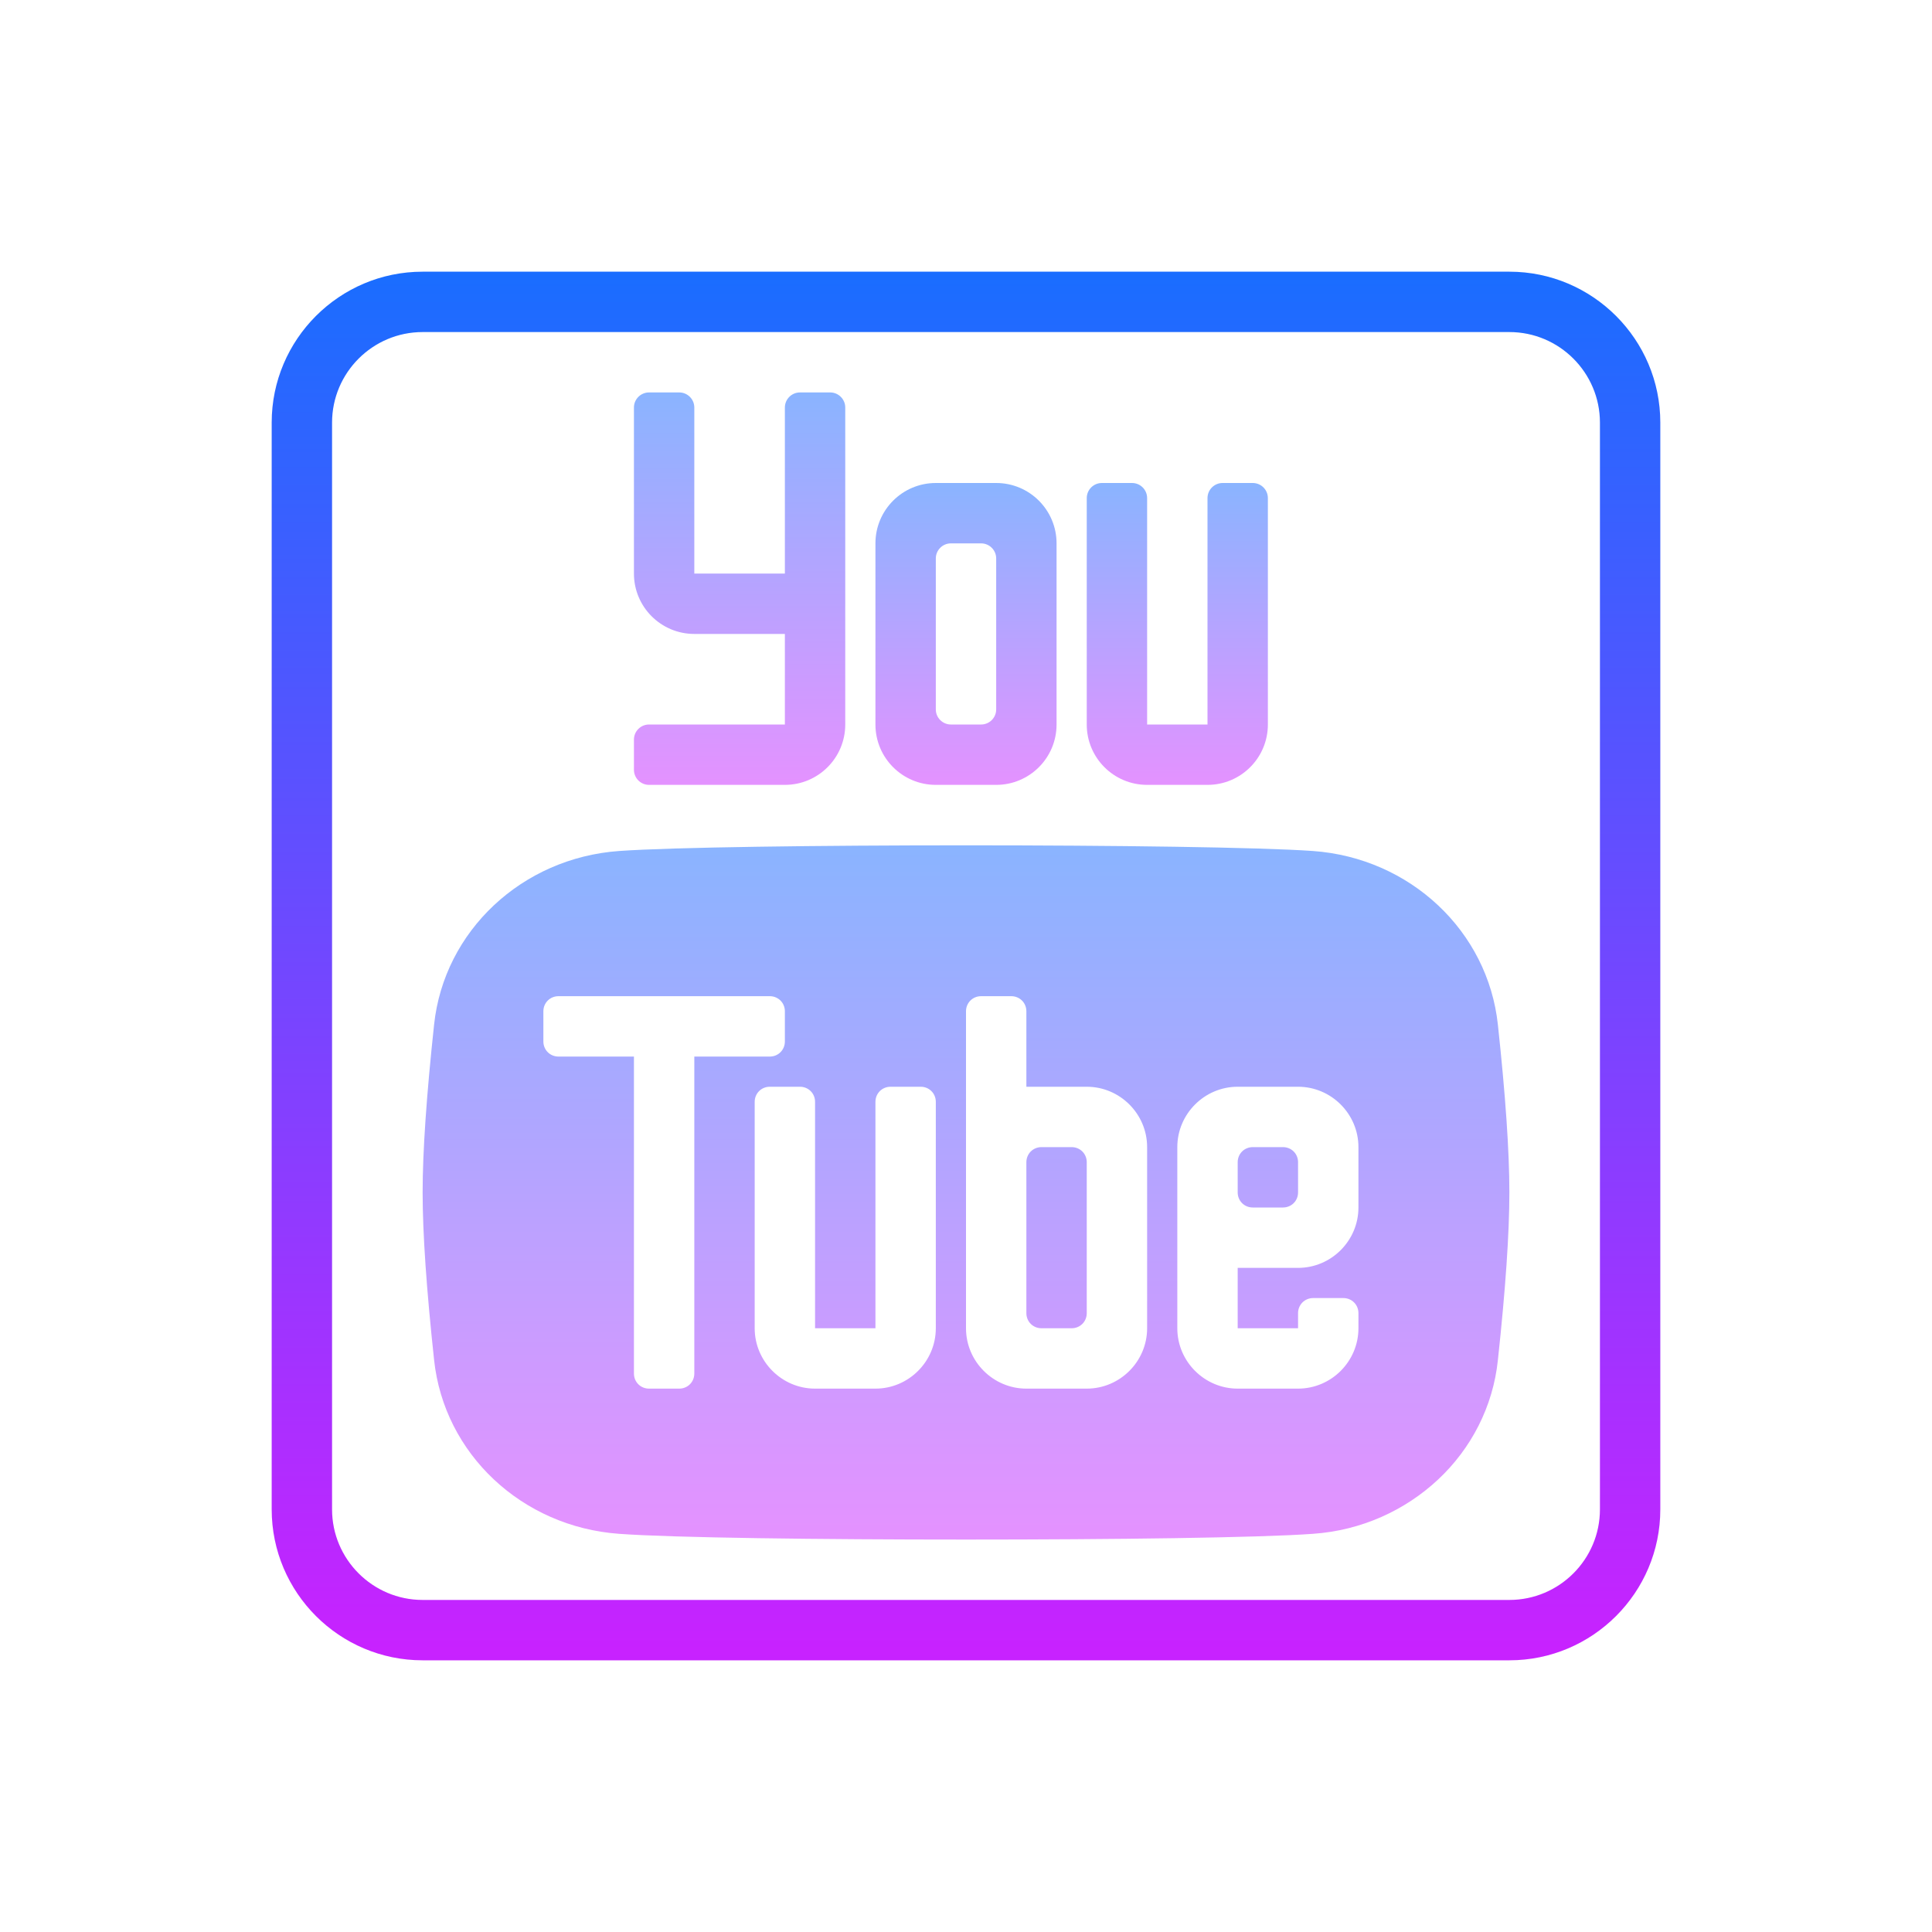 <svg xmlns="http://www.w3.org/2000/svg"  viewBox="0 0 64 64" width="64px" height="64px"><linearGradient id="aMgqJ3th2OJXir222khUTa" x1="32" x2="32" y1="9.083" y2="54.676" gradientUnits="userSpaceOnUse" spreadMethod="reflect"><stop offset="0" stop-color="#1A6DFF"/><stop offset="1" stop-color="#C822FF"/></linearGradient><path fill="url(#aMgqJ3th2OJXir222khUTa)" d="M50,55H14c-2.757,0-5-2.243-5-5V14c0-2.757,2.243-5,5-5h36c2.757,0,5,2.243,5,5v36 C55,52.757,52.757,55,50,55z M14,11c-1.654,0-3,1.346-3,3v36c0,1.654,1.346,3,3,3h36c1.654,0,3-1.346,3-3V14c0-1.654-1.346-3-3-3H14 z"/><linearGradient id="aMgqJ3th2OJXir222khUTb" x1="32" x2="32" y1="16" y2="26" gradientUnits="userSpaceOnUse" spreadMethod="reflect"><stop offset="0" stop-color="#8ab4ff"/><stop offset="1" stop-color="#e492ff"/></linearGradient><path fill="url(#aMgqJ3th2OJXir222khUTb)" d="M33,26h-2c-1.105,0-2-0.895-2-2v-6c0-1.105,0.895-2,2-2h2c1.105,0,2,0.895,2,2v6 C35,25.105,34.105,26,33,26z M31.5,24h1c0.276,0,0.5-0.224,0.5-0.5v-5c0-0.276-0.224-0.5-0.5-0.5h-1c-0.276,0-0.5,0.224-0.5,0.5v5 C31,23.776,31.224,24,31.5,24z"/><linearGradient id="aMgqJ3th2OJXir222khUTc" x1="39" x2="39" y1="16" y2="26" gradientUnits="userSpaceOnUse" spreadMethod="reflect"><stop offset="0" stop-color="#8ab4ff"/><stop offset="1" stop-color="#e492ff"/></linearGradient><path fill="url(#aMgqJ3th2OJXir222khUTc)" d="M40,26h-2c-1.105,0-2-0.895-2-2v-7.5c0-0.276,0.224-0.5,0.5-0.5h1c0.276,0,0.5,0.224,0.5,0.5 V24h2v-7.5c0-0.276,0.224-0.5,0.5-0.5h1c0.276,0,0.5,0.224,0.5,0.5V24C42,25.105,41.105,26,40,26z"/><linearGradient id="aMgqJ3th2OJXir222khUTd" x1="24.5" x2="24.5" y1="13" y2="26" gradientUnits="userSpaceOnUse" spreadMethod="reflect"><stop offset="0" stop-color="#8ab4ff"/><stop offset="1" stop-color="#e492ff"/></linearGradient><path fill="url(#aMgqJ3th2OJXir222khUTd)" d="M26,13.5V19h-3v-5.5c0-0.276-0.224-0.5-0.5-0.5h-1c-0.276,0-0.5,0.224-0.5,0.5V19 c0,1.105,0.895,2,2,2h3v3h-4.5c-0.276,0-0.5,0.224-0.5,0.5v1c0,0.276,0.224,0.5,0.5,0.5H26c1.105,0,2-0.895,2-2V13.5 c0-0.276-0.224-0.5-0.5-0.5h-1C26.224,13,26,13.224,26,13.5z"/><linearGradient id="aMgqJ3th2OJXir222khUTe" x1="32" x2="32" y1="28.003" y2="50.838" gradientUnits="userSpaceOnUse" spreadMethod="reflect"><stop offset="0" stop-color="#8ab4ff"/><stop offset="1" stop-color="#e492ff"/></linearGradient><path fill="url(#aMgqJ3th2OJXir222khUTe)" d="M49.62,33.95c-0.33-3.11-2.91-5.53-6.13-5.76c-3.54-0.25-19.44-0.25-22.98,0 c-3.22,0.23-5.8,2.65-6.13,5.75C14.13,36.27,14,38.14,14,39.5s0.13,3.23,0.38,5.55c0.33,3.11,2.91,5.53,6.13,5.76 C22.28,50.94,27.14,51,32,51s9.72-0.06,11.49-0.19c1.61-0.11,3.06-0.78,4.15-1.8c1.09-1.02,1.82-2.41,1.98-3.96 C49.87,42.73,50,40.86,50,39.5S49.87,36.27,49.62,33.95z M23,45.5c0,0.28-0.22,0.5-0.5,0.5h-1c-0.28,0-0.5-0.22-0.5-0.5V35h-2.5 c-0.28,0-0.5-0.22-0.5-0.5v-1c0-0.28,0.22-0.5,0.5-0.5h7c0.28,0,0.5,0.22,0.5,0.5v1c0,0.28-0.22,0.5-0.5,0.5H23V45.5z M31,44 c0,1.1-0.9,2-2,2h-2c-1.1,0-2-0.9-2-2v-7.5c0-0.28,0.22-0.5,0.5-0.5h1c0.28,0,0.5,0.22,0.5,0.5V44h2v-7.5c0-0.28,0.22-0.5,0.5-0.5h1 c0.28,0,0.5,0.22,0.5,0.5V44z M38,44c0,1.1-0.9,2-2,2h-2c-1.1,0-2-0.9-2-2V33.5c0-0.28,0.22-0.5,0.5-0.5h1c0.28,0,0.5,0.22,0.5,0.5 V36h2c1.1,0,2,0.9,2,2V44z M45,40c0,1.1-0.9,2-2,2h-2v2h2v-0.5c0-0.28,0.22-0.5,0.5-0.5h1c0.28,0,0.5,0.22,0.5,0.5V44 c0,1.1-0.9,2-2,2h-2c-1.1,0-2-0.9-2-2v-6c0-1.1,0.9-2,2-2h2c1.1,0,2,0.9,2,2V40z"/><linearGradient id="aMgqJ3th2OJXir222khUTf" x1="35" x2="35" y1="28" y2="50.836" gradientUnits="userSpaceOnUse" spreadMethod="reflect"><stop offset="0" stop-color="#8ab4ff"/><stop offset="1" stop-color="#e492ff"/></linearGradient><path fill="url(#aMgqJ3th2OJXir222khUTf)" d="M36,38.5v5c0,0.28-0.22,0.5-0.5,0.5h-1c-0.28,0-0.5-0.22-0.5-0.5v-5c0-0.28,0.22-0.5,0.5-0.5 h1C35.78,38,36,38.22,36,38.5z"/><linearGradient id="aMgqJ3th2OJXir222khUTg" x1="42" x2="42" y1="28" y2="50.836" gradientUnits="userSpaceOnUse" spreadMethod="reflect"><stop offset="0" stop-color="#8ab4ff"/><stop offset="1" stop-color="#e492ff"/></linearGradient><path fill="url(#aMgqJ3th2OJXir222khUTg)" d="M43,38.5v1c0,0.28-0.22,0.5-0.5,0.5h-1c-0.28,0-0.5-0.22-0.5-0.5v-1c0-0.28,0.22-0.5,0.5-0.5 h1C42.78,38,43,38.22,43,38.5z"/></svg>